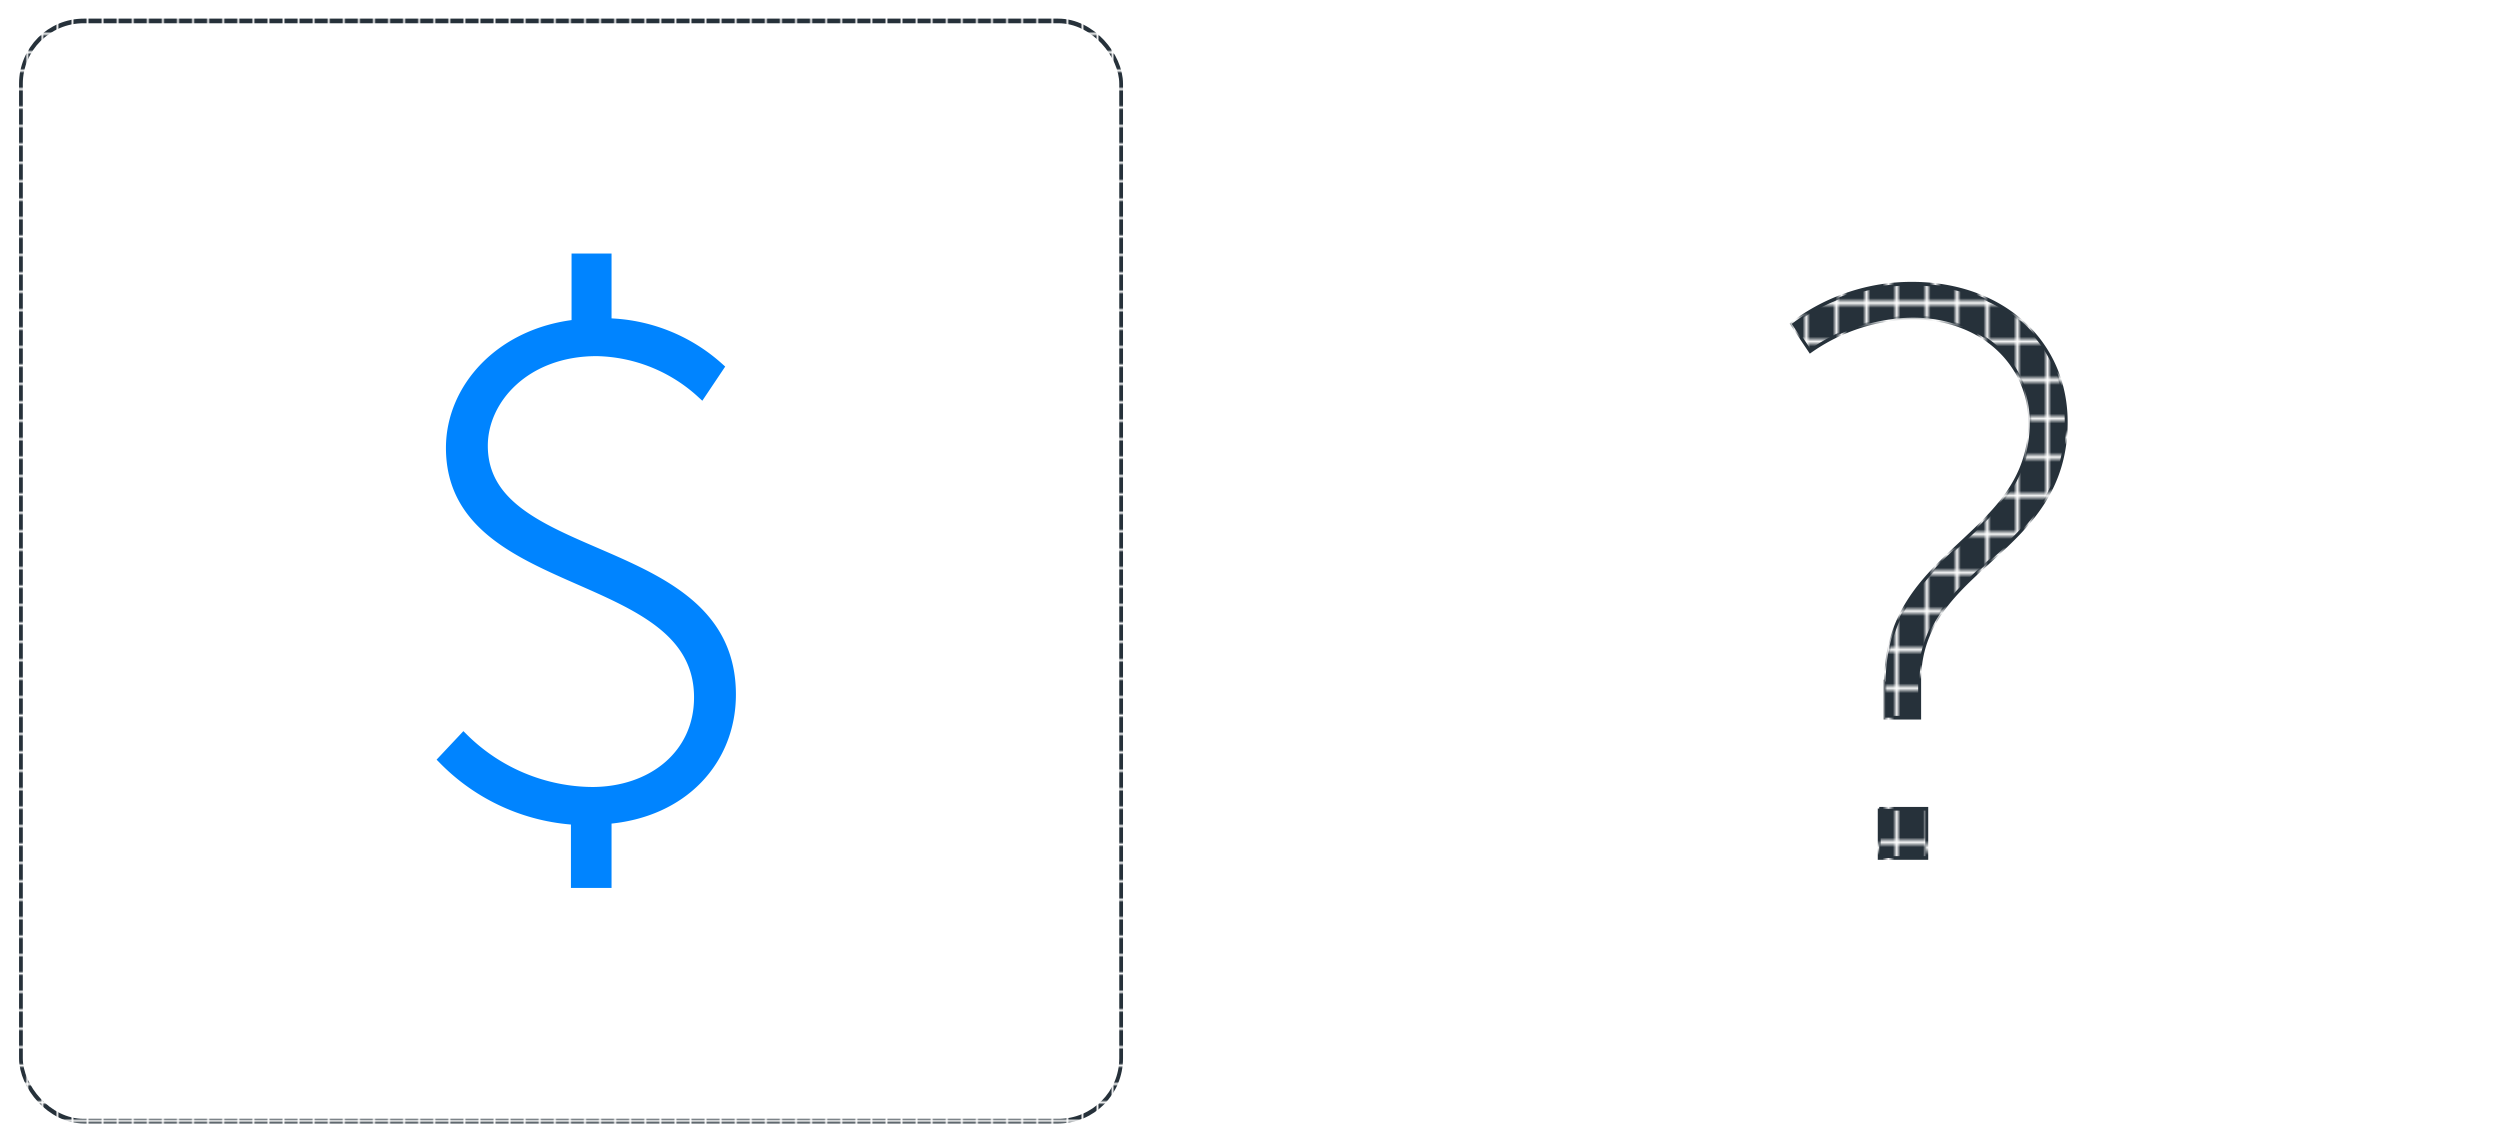 <svg id="Layer_1" data-name="Layer 1" xmlns="http://www.w3.org/2000/svg" xmlns:xlink="http://www.w3.org/1999/xlink" viewBox="0 0 119.41 54.55"><defs><style>.cls-1,.cls-3,.cls-4{fill:none;}.cls-2{fill:#26313a;}.cls-3,.cls-4{stroke-linecap:round;stroke-linejoin:round;stroke-width:2px;}.cls-3{stroke:url(#New_Pattern_Swatch_2);}.cls-4{stroke:#fff;}.cls-5,.cls-6{stroke-miterlimit:10;stroke-width:0.5px;}.cls-5{fill:url(#New_Pattern_Swatch_2-3);stroke:url(#New_Pattern_Swatch_2-5);}.cls-6{fill:#0084FF;stroke:#0084FF;}</style><pattern id="New_Pattern_Swatch_2" data-name="New Pattern Swatch 2" width="7.06" height="7.06" patternTransform="matrix(0, -0.11, -0.09, 0, 1609.73, -1228.68)" patternUnits="userSpaceOnUse" viewBox="0 0 7.06 7.06"><rect class="cls-1" width="7.06" height="7.06"/><rect class="cls-2" width="7.06" height="7.06"/></pattern><pattern id="New_Pattern_Swatch_2-3" data-name="New Pattern Swatch 2" width="7.06" height="7.06" patternTransform="matrix(0, -0.23, -0.18, 0, 3423.88, -2499.17)" patternUnits="userSpaceOnUse" viewBox="0 0 7.06 7.06"><rect class="cls-1" width="7.06" height="7.06"/><rect class="cls-2" width="7.06" height="7.06"/></pattern><pattern id="New_Pattern_Swatch_2-5" data-name="New Pattern Swatch 2" width="7.06" height="7.06" patternTransform="matrix(0, -0.35, -0.28, 0, 5334.27, -3899)" patternUnits="userSpaceOnUse" viewBox="0 0 7.06 7.06"><rect class="cls-1" width="7.06" height="7.06"/><rect class="cls-2" width="7.06" height="7.06"/></pattern></defs><title>price_estimates</title><rect class="cls-3" x="1" y="1" width="52.55" height="52.55" rx="3" ry="3"/><rect class="cls-4" x="65.86" y="1" width="52.55" height="52.55" rx="3" ry="3"/><path class="cls-5" d="M112.87,69.27c0-6.31,6.88-6.81,6.88-12.38,0-2.77-2.27-5-5.61-5a8.72,8.72,0,0,0-4.88,1.61l-0.88-1.31a9.51,9.51,0,0,1,5.73-1.92c4.42,0,7.38,2.85,7.38,6.61,0,6.38-7,6.84-7,12.34V71h-1.65V69.27Zm-0.31,6.08h2.27v2.35h-2.27V75.34Z" transform="translate(-22.8 -36.72)"/><path class="cls-6" d="M44.94,72a8.85,8.85,0,0,0,6.14,2.56c2.86,0,5.12-1.77,5.12-4.53,0-6.37-11.85-4.89-11.85-11.92,0-2.82,2.33-5.48,6-5.88V49.08h1.41v3.09a8.24,8.24,0,0,1,5.35,2.1L56.3,55.48a7.63,7.63,0,0,0-5-2c-3.41,0-5.45,2.3-5.45,4.53,0,5.91,11.85,4.37,11.85,11.88,0,3.12-2.26,5.65-5.94,5.94v3.05H50.32V75.87A9.64,9.64,0,0,1,44,73Z" transform="translate(-22.8 -36.72)"/></svg>
